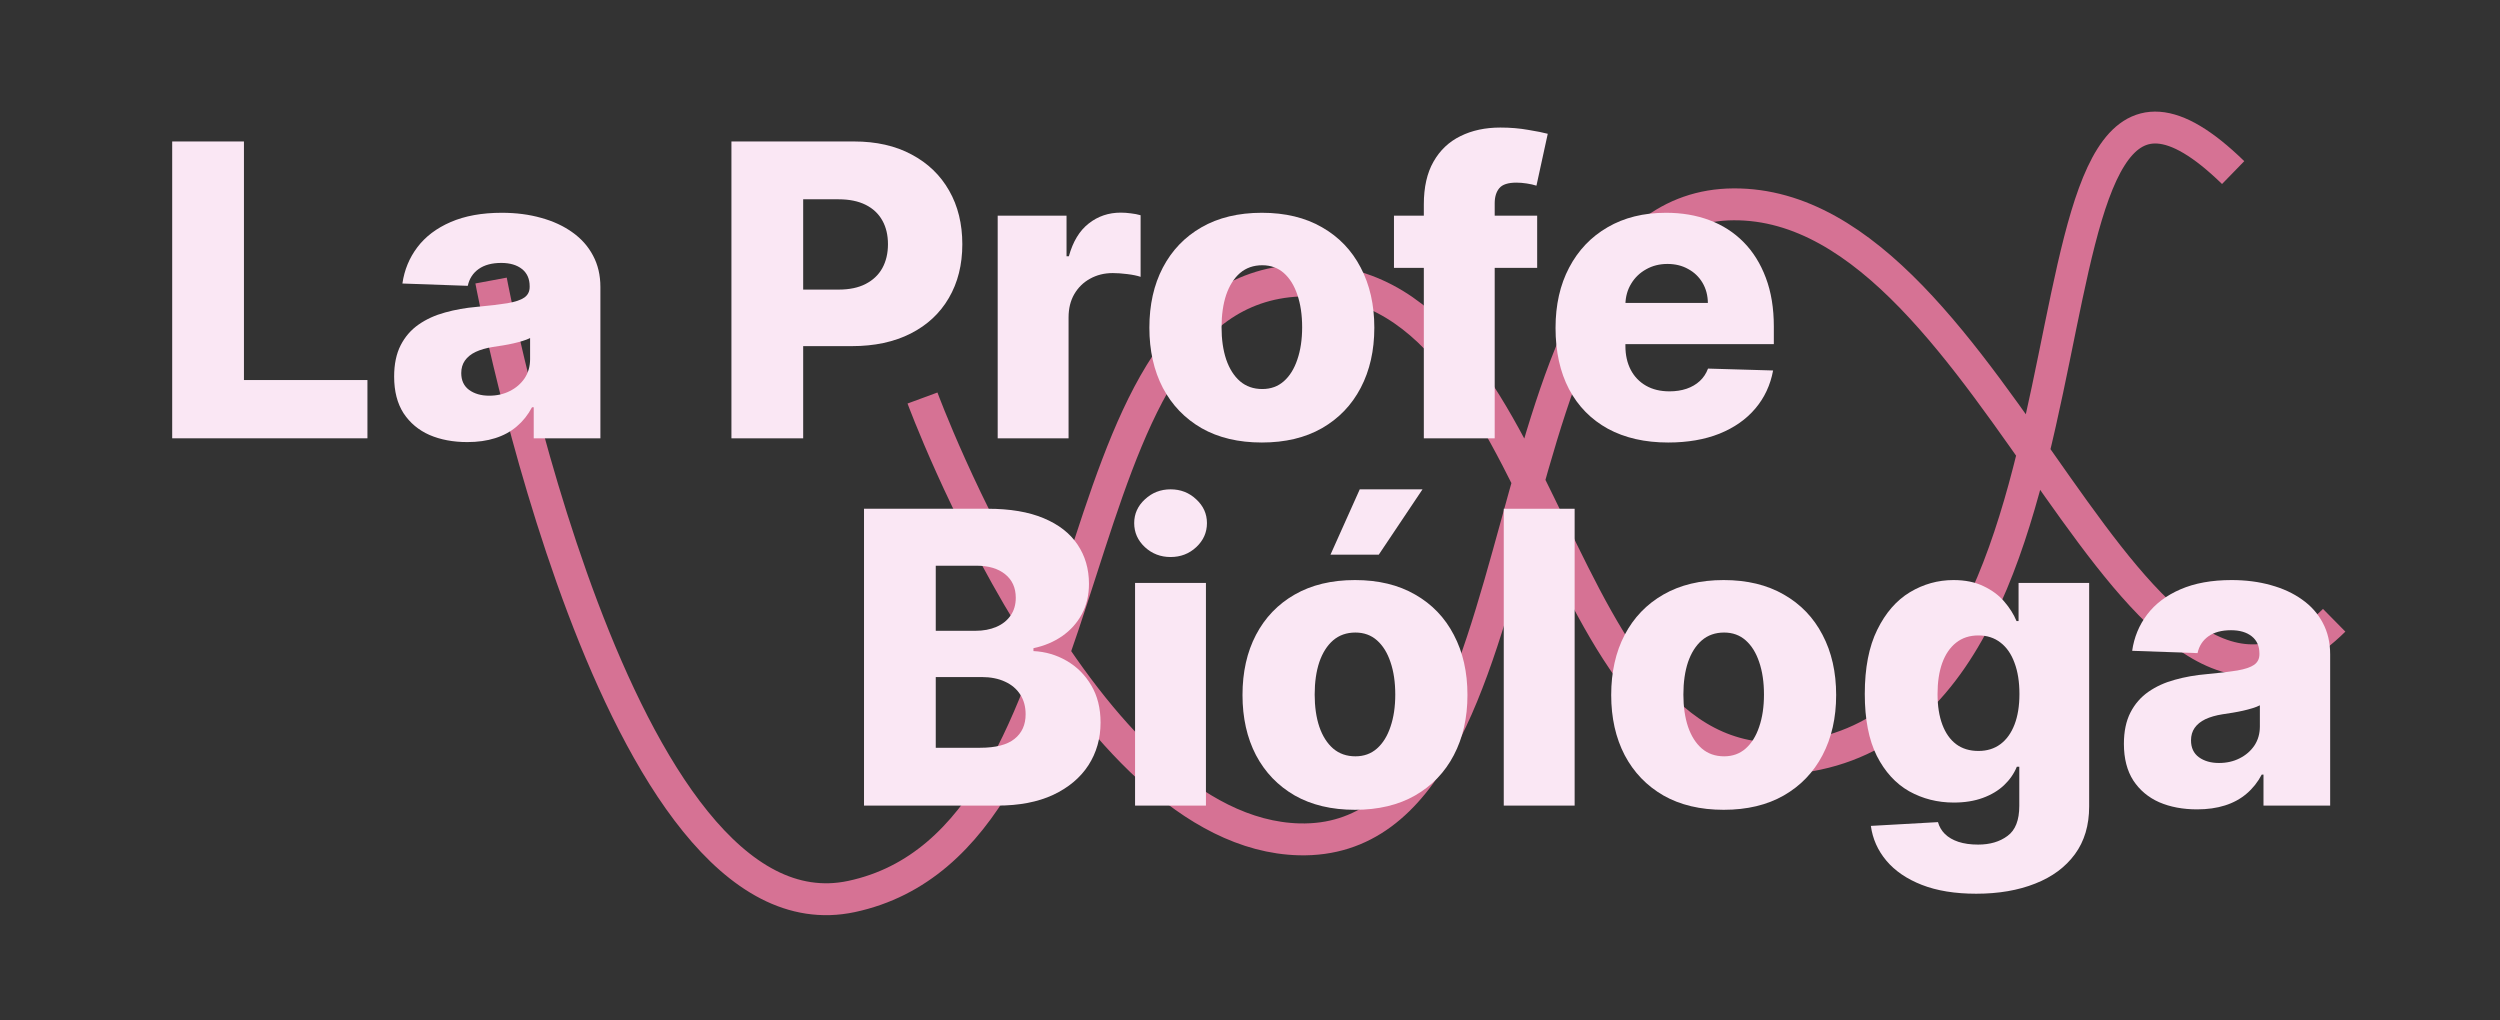 <svg width="392" height="160" viewBox="0 0 392 160" fill="none" xmlns="http://www.w3.org/2000/svg">
<rect x="0" y="0" width="392" height="160" fill="#333333" stroke="none"/>
<path d="M350.159 27.061C311.96 -10.108 336.03 111.199 282.511 118.667C241.813 124.346 244.692 42.18 203.732 43.989C164.068 45.74 175.474 131.611 133.516 140.572C96.466 148.485 77 43.989 77 43.989M366 97.259C334.087 128.712 313.641 31.768 271.807 32.04C231.257 32.304 244.274 132.61 203.732 131.611C169.859 130.776 144.647 62.409 144.647 62.409" stroke="#F77FA7" stroke-opacity="0.83" stroke-width="5"/>
<path d="M27 68.727V22.182H38.25V59.591H57.614V68.727H27Z" fill="#FAE7F4"/>
<path d="M73.278 69.318C71.051 69.318 69.074 68.947 67.347 68.204C65.635 67.447 64.278 66.311 63.278 64.796C62.294 63.265 61.801 61.349 61.801 59.045C61.801 57.106 62.142 55.47 62.824 54.136C63.506 52.803 64.445 51.72 65.642 50.886C66.839 50.053 68.218 49.424 69.778 49C71.339 48.561 73.006 48.265 74.778 48.114C76.763 47.932 78.362 47.742 79.574 47.545C80.786 47.333 81.665 47.038 82.21 46.659C82.771 46.265 83.051 45.712 83.051 45V44.886C83.051 43.72 82.65 42.818 81.847 42.182C81.044 41.545 79.96 41.227 78.597 41.227C77.127 41.227 75.945 41.545 75.051 42.182C74.157 42.818 73.589 43.697 73.347 44.818L63.097 44.455C63.4 42.333 64.18 40.439 65.438 38.773C66.71 37.091 68.453 35.773 70.665 34.818C72.892 33.849 75.566 33.364 78.688 33.364C80.915 33.364 82.968 33.629 84.847 34.159C86.725 34.674 88.362 35.432 89.756 36.432C91.15 37.417 92.225 38.629 92.983 40.068C93.756 41.508 94.142 43.151 94.142 45V68.727H83.688V63.864H83.415C82.794 65.046 81.998 66.046 81.028 66.864C80.074 67.682 78.945 68.296 77.642 68.704C76.354 69.114 74.9 69.318 73.278 69.318ZM76.71 62.045C77.907 62.045 78.983 61.803 79.938 61.318C80.907 60.833 81.68 60.167 82.256 59.318C82.831 58.455 83.119 57.455 83.119 56.318V53C82.801 53.167 82.415 53.318 81.96 53.455C81.521 53.591 81.036 53.72 80.506 53.841C79.975 53.962 79.43 54.068 78.869 54.159C78.309 54.25 77.771 54.333 77.256 54.409C76.21 54.576 75.316 54.833 74.574 55.182C73.847 55.53 73.286 55.985 72.892 56.545C72.513 57.091 72.324 57.742 72.324 58.5C72.324 59.651 72.733 60.53 73.551 61.136C74.385 61.742 75.438 62.045 76.71 62.045Z" fill="#FAE7F4"/>
<path d="M114.688 68.727V22.182H133.915C137.4 22.182 140.407 22.864 142.938 24.227C145.483 25.576 147.445 27.462 148.824 29.886C150.203 32.295 150.892 35.099 150.892 38.295C150.892 41.508 150.188 44.318 148.778 46.727C147.384 49.121 145.392 50.977 142.801 52.295C140.21 53.614 137.134 54.273 133.574 54.273H121.71V45.409H131.483C133.18 45.409 134.597 45.114 135.733 44.523C136.884 43.932 137.756 43.106 138.347 42.045C138.938 40.97 139.233 39.72 139.233 38.295C139.233 36.856 138.938 35.614 138.347 34.568C137.756 33.508 136.884 32.689 135.733 32.114C134.581 31.538 133.165 31.25 131.483 31.25H125.938V68.727H114.688Z" fill="#FAE7F4"/>
<path d="M156.438 68.727V33.818H167.233V40.182H167.597C168.233 37.879 169.271 36.167 170.71 35.045C172.15 33.909 173.824 33.341 175.733 33.341C176.248 33.341 176.778 33.379 177.324 33.455C177.869 33.515 178.377 33.614 178.847 33.75V43.409C178.316 43.227 177.619 43.083 176.756 42.977C175.907 42.871 175.15 42.818 174.483 42.818C173.165 42.818 171.975 43.114 170.915 43.705C169.869 44.28 169.044 45.091 168.438 46.136C167.847 47.167 167.551 48.379 167.551 49.773V68.727H156.438Z" fill="#FAE7F4"/>
<path d="M197.858 69.386C194.191 69.386 191.04 68.636 188.403 67.136C185.782 65.621 183.759 63.515 182.335 60.818C180.926 58.106 180.222 54.962 180.222 51.386C180.222 47.795 180.926 44.651 182.335 41.955C183.759 39.242 185.782 37.136 188.403 35.636C191.04 34.121 194.191 33.364 197.858 33.364C201.525 33.364 204.669 34.121 207.29 35.636C209.926 37.136 211.949 39.242 213.358 41.955C214.782 44.651 215.494 47.795 215.494 51.386C215.494 54.962 214.782 58.106 213.358 60.818C211.949 63.515 209.926 65.621 207.29 67.136C204.669 68.636 201.525 69.386 197.858 69.386ZM197.926 61C199.259 61 200.388 60.591 201.312 59.773C202.237 58.955 202.941 57.818 203.426 56.364C203.926 54.909 204.176 53.227 204.176 51.318C204.176 49.379 203.926 47.682 203.426 46.227C202.941 44.773 202.237 43.636 201.312 42.818C200.388 42 199.259 41.591 197.926 41.591C196.547 41.591 195.381 42 194.426 42.818C193.487 43.636 192.767 44.773 192.267 46.227C191.782 47.682 191.54 49.379 191.54 51.318C191.54 53.227 191.782 54.909 192.267 56.364C192.767 57.818 193.487 58.955 194.426 59.773C195.381 60.591 196.547 61 197.926 61Z" fill="#FAE7F4"/>
<path d="M241.028 33.818V42H218.574V33.818H241.028ZM223.256 68.727V32.045C223.256 29.349 223.763 27.114 224.778 25.341C225.794 23.553 227.203 22.22 229.006 21.341C230.809 20.447 232.892 20 235.256 20C236.801 20 238.256 20.121 239.619 20.364C240.998 20.591 242.021 20.796 242.688 20.977L240.915 29.114C240.506 28.977 240.006 28.864 239.415 28.773C238.839 28.682 238.294 28.636 237.778 28.636C236.475 28.636 235.581 28.924 235.097 29.5C234.612 30.076 234.369 30.864 234.369 31.864V68.727H223.256Z" fill="#FAE7F4"/>
<path d="M261.568 69.386C257.917 69.386 254.765 68.667 252.114 67.227C249.477 65.773 247.447 63.705 246.023 61.023C244.614 58.326 243.909 55.121 243.909 51.409C243.909 47.803 244.621 44.651 246.045 41.955C247.47 39.242 249.477 37.136 252.068 35.636C254.659 34.121 257.712 33.364 261.227 33.364C263.712 33.364 265.985 33.75 268.045 34.523C270.106 35.295 271.886 36.439 273.386 37.955C274.886 39.47 276.053 41.341 276.886 43.568C277.72 45.78 278.136 48.318 278.136 51.182V53.955H247.795V47.5H267.795C267.78 46.318 267.5 45.265 266.955 44.341C266.409 43.417 265.659 42.697 264.705 42.182C263.765 41.651 262.682 41.386 261.455 41.386C260.212 41.386 259.098 41.667 258.114 42.227C257.129 42.773 256.348 43.523 255.773 44.477C255.197 45.417 254.894 46.485 254.864 47.682V54.25C254.864 55.674 255.144 56.924 255.705 58C256.265 59.061 257.061 59.886 258.091 60.477C259.121 61.068 260.348 61.364 261.773 61.364C262.758 61.364 263.652 61.227 264.455 60.955C265.258 60.682 265.947 60.28 266.523 59.75C267.098 59.22 267.53 58.568 267.818 57.795L278.023 58.091C277.598 60.379 276.667 62.371 275.227 64.068C273.803 65.75 271.932 67.061 269.614 68C267.295 68.924 264.614 69.386 261.568 69.386Z" fill="#FAE7F4"/>
<path d="M135.477 126.318V79.773H154.886C158.371 79.773 161.288 80.265 163.636 81.25C166 82.235 167.773 83.614 168.955 85.386C170.152 87.159 170.75 89.212 170.75 91.545C170.75 93.318 170.379 94.901 169.636 96.295C168.894 97.674 167.871 98.818 166.568 99.727C165.265 100.636 163.758 101.273 162.045 101.636V102.091C163.924 102.182 165.659 102.689 167.25 103.614C168.856 104.538 170.144 105.826 171.114 107.477C172.083 109.114 172.568 111.053 172.568 113.295C172.568 115.795 171.932 118.03 170.659 120C169.386 121.955 167.545 123.5 165.136 124.636C162.727 125.758 159.803 126.318 156.364 126.318H135.477ZM146.727 117.25H153.682C156.121 117.25 157.917 116.788 159.068 115.864C160.235 114.939 160.818 113.652 160.818 112C160.818 110.803 160.538 109.773 159.977 108.909C159.417 108.03 158.621 107.356 157.591 106.886C156.561 106.402 155.326 106.159 153.886 106.159H146.727V117.25ZM146.727 98.909H152.955C154.182 98.909 155.273 98.704 156.227 98.295C157.182 97.886 157.924 97.295 158.455 96.523C159 95.75 159.273 94.818 159.273 93.727C159.273 92.167 158.72 90.939 157.614 90.045C156.508 89.151 155.015 88.704 153.136 88.704H146.727V98.909Z" fill="#FAE7F4"/>
<path d="M177.977 126.318V91.409H189.091V126.318H177.977ZM183.545 87.341C181.985 87.341 180.644 86.826 179.523 85.795C178.402 84.75 177.841 83.492 177.841 82.023C177.841 80.568 178.402 79.326 179.523 78.295C180.644 77.25 181.985 76.727 183.545 76.727C185.121 76.727 186.462 77.25 187.568 78.295C188.689 79.326 189.25 80.568 189.25 82.023C189.25 83.492 188.689 84.75 187.568 85.795C186.462 86.826 185.121 87.341 183.545 87.341Z" fill="#FAE7F4"/>
<path d="M212.46 126.977C208.794 126.977 205.642 126.227 203.006 124.727C200.384 123.212 198.362 121.106 196.938 118.409C195.528 115.697 194.824 112.553 194.824 108.977C194.824 105.386 195.528 102.242 196.938 99.545C198.362 96.833 200.384 94.727 203.006 93.227C205.642 91.712 208.794 90.954 212.46 90.954C216.127 90.954 219.271 91.712 221.892 93.227C224.528 94.727 226.551 96.833 227.96 99.545C229.384 102.242 230.097 105.386 230.097 108.977C230.097 112.553 229.384 115.697 227.96 118.409C226.551 121.106 224.528 123.212 221.892 124.727C219.271 126.227 216.127 126.977 212.46 126.977ZM212.528 118.591C213.862 118.591 214.991 118.182 215.915 117.364C216.839 116.545 217.544 115.409 218.028 113.955C218.528 112.5 218.778 110.818 218.778 108.909C218.778 106.97 218.528 105.273 218.028 103.818C217.544 102.364 216.839 101.227 215.915 100.409C214.991 99.591 213.862 99.182 212.528 99.182C211.15 99.182 209.983 99.591 209.028 100.409C208.089 101.227 207.369 102.364 206.869 103.818C206.384 105.273 206.142 106.97 206.142 108.909C206.142 110.818 206.384 112.5 206.869 113.955C207.369 115.409 208.089 116.545 209.028 117.364C209.983 118.182 211.15 118.591 212.528 118.591ZM208.619 86.977L213.21 76.727H223.051L216.188 86.977H208.619Z" fill="#FAE7F4"/>
<path d="M246.903 79.773V126.318H235.79V79.773H246.903Z" fill="#FAE7F4"/>
<path d="M270.273 126.977C266.606 126.977 263.455 126.227 260.818 124.727C258.197 123.212 256.174 121.106 254.75 118.409C253.341 115.697 252.636 112.553 252.636 108.977C252.636 105.386 253.341 102.242 254.75 99.545C256.174 96.833 258.197 94.727 260.818 93.227C263.455 91.712 266.606 90.954 270.273 90.954C273.939 90.954 277.083 91.712 279.705 93.227C282.341 94.727 284.364 96.833 285.773 99.545C287.197 102.242 287.909 105.386 287.909 108.977C287.909 112.553 287.197 115.697 285.773 118.409C284.364 121.106 282.341 123.212 279.705 124.727C277.083 126.227 273.939 126.977 270.273 126.977ZM270.341 118.591C271.674 118.591 272.803 118.182 273.727 117.364C274.652 116.545 275.356 115.409 275.841 113.955C276.341 112.5 276.591 110.818 276.591 108.909C276.591 106.97 276.341 105.273 275.841 103.818C275.356 102.364 274.652 101.227 273.727 100.409C272.803 99.591 271.674 99.182 270.341 99.182C268.962 99.182 267.795 99.591 266.841 100.409C265.902 101.227 265.182 102.364 264.682 103.818C264.197 105.273 263.955 106.97 263.955 108.909C263.955 110.818 264.197 112.5 264.682 113.955C265.182 115.409 265.902 116.545 266.841 117.364C267.795 118.182 268.962 118.591 270.341 118.591Z" fill="#FAE7F4"/>
<path d="M309.875 140.136C306.557 140.136 303.716 139.674 301.352 138.75C298.989 137.826 297.133 136.561 295.784 134.955C294.436 133.348 293.625 131.53 293.352 129.5L303.875 128.909C304.072 129.621 304.436 130.242 304.966 130.773C305.511 131.303 306.216 131.712 307.08 132C307.958 132.288 308.989 132.432 310.17 132.432C312.034 132.432 313.572 131.977 314.784 131.068C316.011 130.174 316.625 128.606 316.625 126.364V120.227H316.239C315.799 121.303 315.133 122.265 314.239 123.114C313.345 123.962 312.231 124.629 310.898 125.114C309.58 125.598 308.064 125.841 306.352 125.841C303.807 125.841 301.473 125.25 299.352 124.068C297.246 122.871 295.557 121.023 294.284 118.523C293.027 116.008 292.398 112.773 292.398 108.818C292.398 104.742 293.049 101.386 294.352 98.75C295.655 96.099 297.36 94.136 299.466 92.864C301.587 91.591 303.867 90.954 306.307 90.954C308.14 90.954 309.708 91.273 311.011 91.909C312.33 92.53 313.413 93.333 314.261 94.318C315.11 95.303 315.754 96.326 316.193 97.386H316.511V91.409H327.58V126.455C327.58 129.409 326.837 131.902 325.352 133.932C323.867 135.962 321.792 137.5 319.125 138.545C316.458 139.606 313.375 140.136 309.875 140.136ZM310.216 117.75C311.564 117.75 312.716 117.394 313.67 116.682C314.625 115.97 315.36 114.947 315.875 113.614C316.39 112.28 316.648 110.682 316.648 108.818C316.648 106.924 316.39 105.295 315.875 103.932C315.375 102.553 314.64 101.492 313.67 100.75C312.716 100.008 311.564 99.636 310.216 99.636C308.837 99.636 307.67 100.015 306.716 100.773C305.761 101.53 305.034 102.598 304.534 103.977C304.049 105.341 303.807 106.955 303.807 108.818C303.807 110.682 304.057 112.28 304.557 113.614C305.057 114.947 305.777 115.97 306.716 116.682C307.67 117.394 308.837 117.75 310.216 117.75Z" fill="#FAE7F4"/>
<path d="M344.506 126.909C342.278 126.909 340.301 126.538 338.574 125.795C336.862 125.038 335.506 123.902 334.506 122.386C333.521 120.856 333.028 118.939 333.028 116.636C333.028 114.697 333.369 113.061 334.051 111.727C334.733 110.394 335.672 109.311 336.869 108.477C338.066 107.644 339.445 107.015 341.006 106.591C342.566 106.152 344.233 105.856 346.006 105.705C347.991 105.523 349.589 105.333 350.801 105.136C352.013 104.924 352.892 104.629 353.438 104.25C353.998 103.856 354.278 103.303 354.278 102.591V102.477C354.278 101.311 353.877 100.409 353.074 99.773C352.271 99.136 351.188 98.818 349.824 98.818C348.354 98.818 347.172 99.136 346.278 99.773C345.384 100.409 344.816 101.288 344.574 102.409L334.324 102.045C334.627 99.924 335.407 98.03 336.665 96.364C337.938 94.682 339.68 93.364 341.892 92.409C344.119 91.439 346.794 90.954 349.915 90.954C352.142 90.954 354.195 91.22 356.074 91.75C357.953 92.265 359.589 93.023 360.983 94.023C362.377 95.008 363.453 96.22 364.21 97.659C364.983 99.099 365.369 100.742 365.369 102.591V126.318H354.915V121.455H354.642C354.021 122.636 353.225 123.636 352.256 124.455C351.301 125.273 350.172 125.886 348.869 126.295C347.581 126.705 346.127 126.909 344.506 126.909ZM347.938 119.636C349.134 119.636 350.21 119.394 351.165 118.909C352.134 118.424 352.907 117.758 353.483 116.909C354.059 116.045 354.347 115.045 354.347 113.909V110.591C354.028 110.758 353.642 110.909 353.188 111.045C352.748 111.182 352.263 111.311 351.733 111.432C351.203 111.553 350.657 111.659 350.097 111.75C349.536 111.841 348.998 111.924 348.483 112C347.438 112.167 346.544 112.424 345.801 112.773C345.074 113.121 344.513 113.576 344.119 114.136C343.741 114.682 343.551 115.333 343.551 116.091C343.551 117.242 343.96 118.121 344.778 118.727C345.612 119.333 346.665 119.636 347.938 119.636Z" fill="#FAE7F4"/>
</svg>
